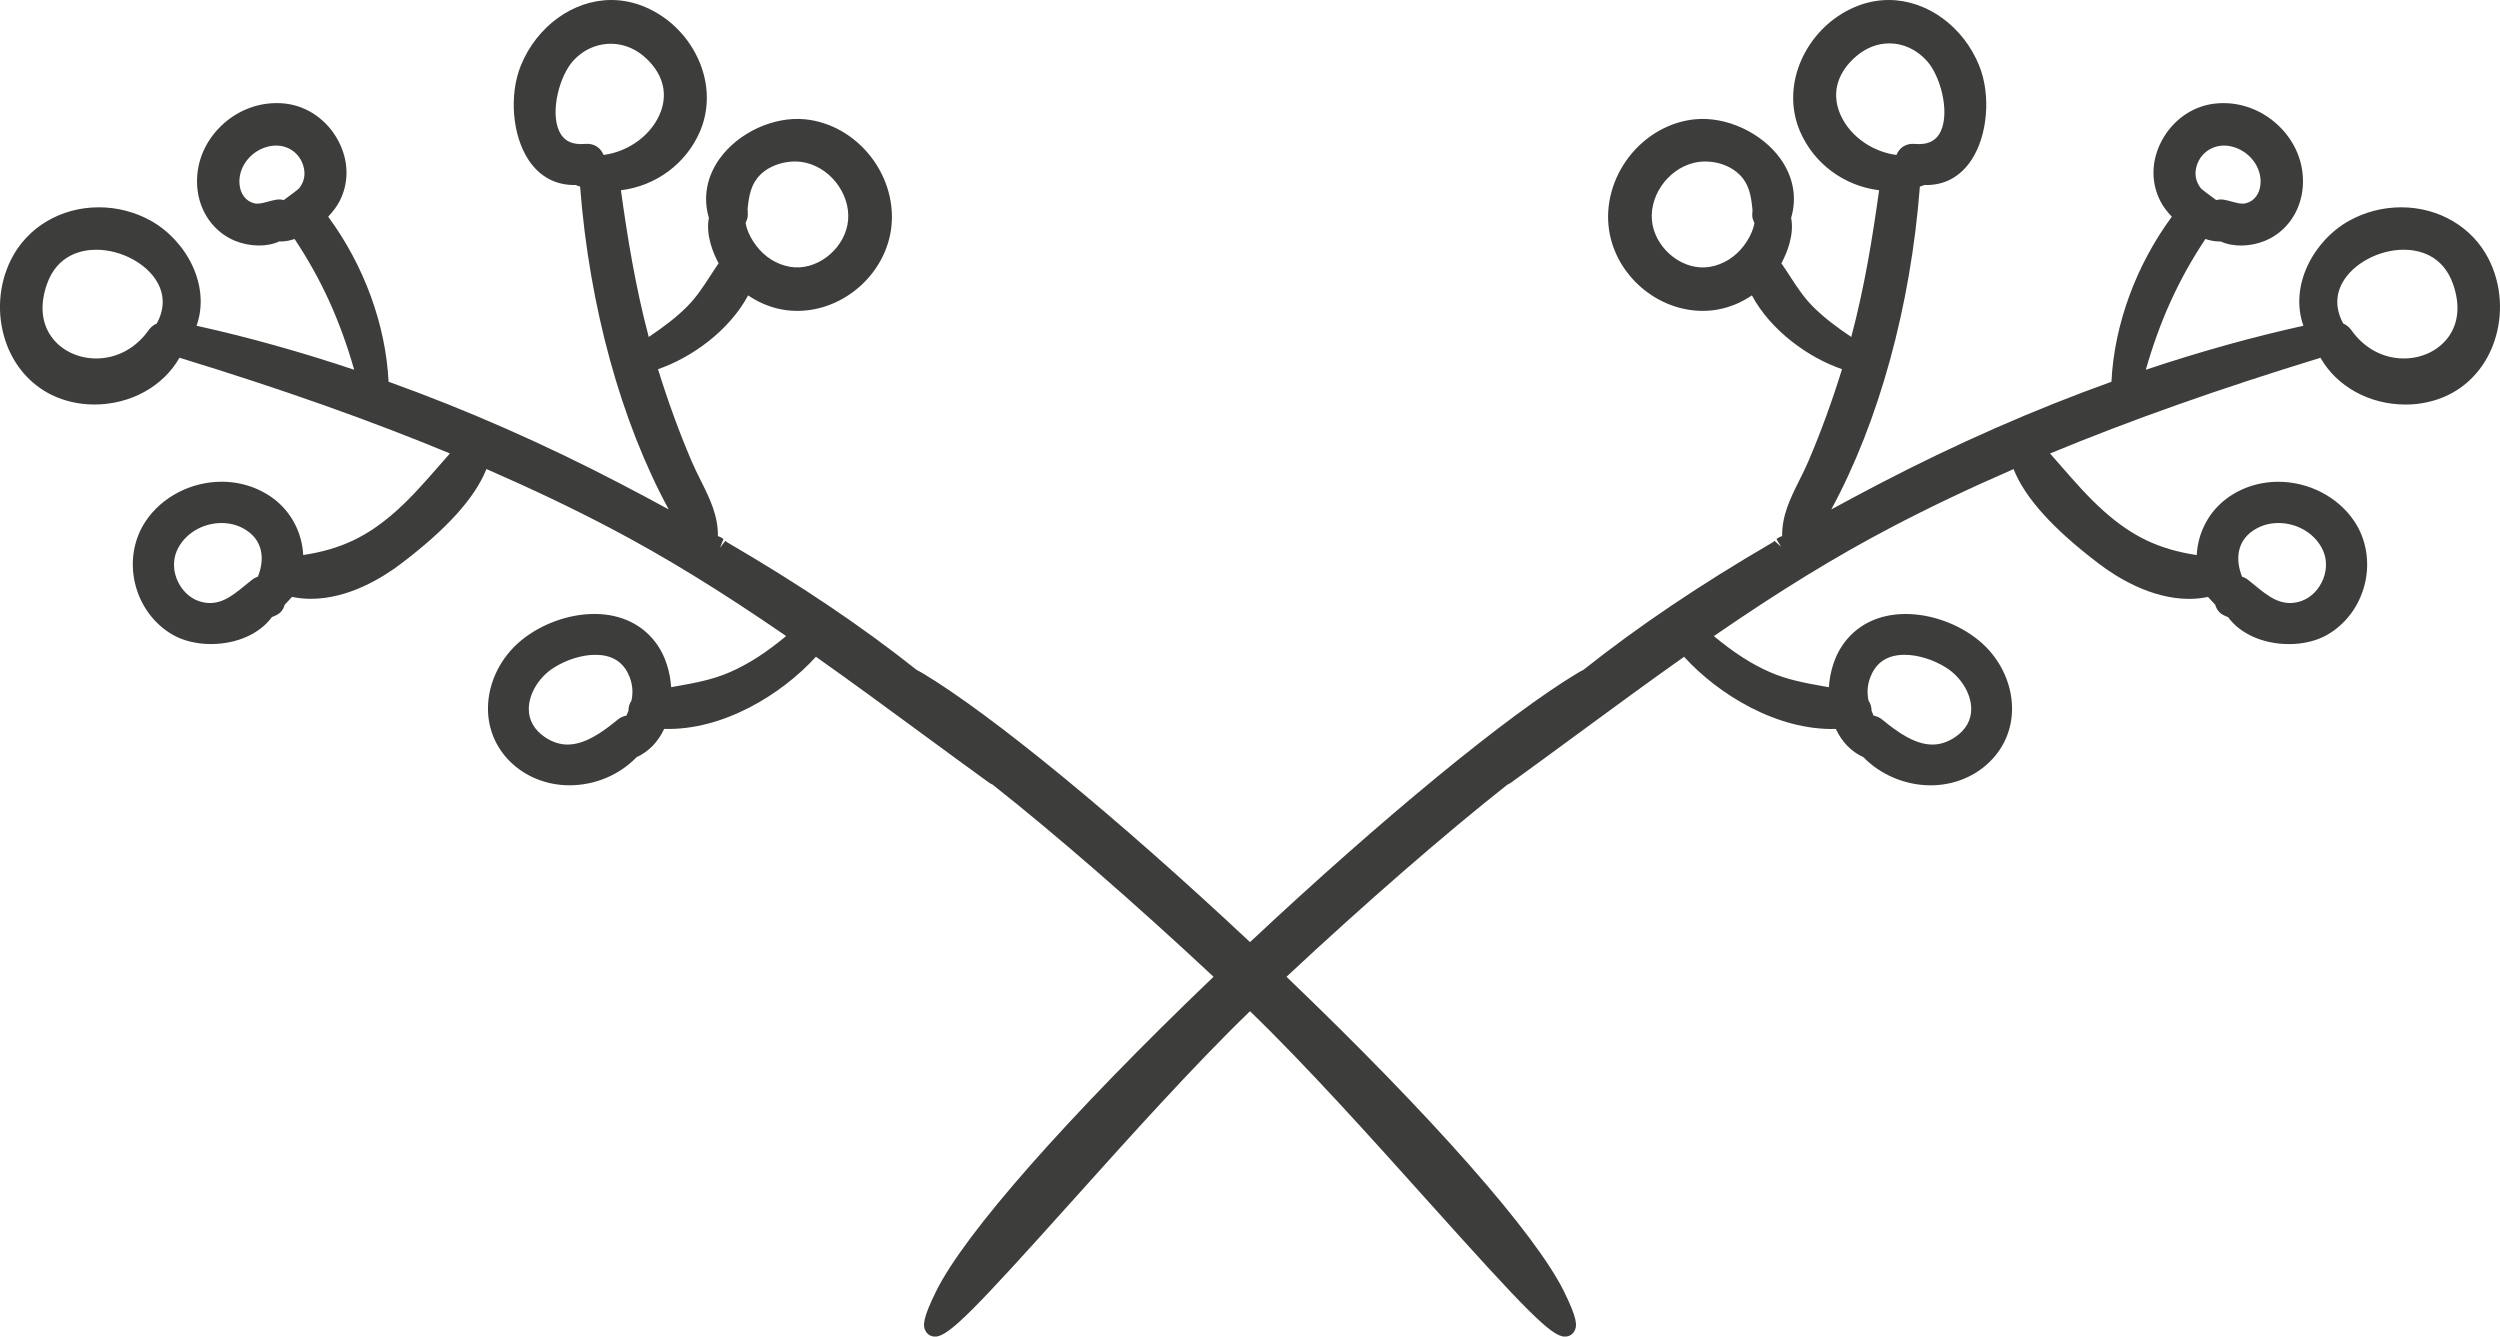 <?xml version="1.0" encoding="utf-8"?>
<!-- Generator: Adobe Illustrator 16.0.0, SVG Export Plug-In . SVG Version: 6.00 Build 0)  -->
<!DOCTYPE svg PUBLIC "-//W3C//DTD SVG 1.1//EN" "http://www.w3.org/Graphics/SVG/1.1/DTD/svg11.dtd">
<svg version="1.1" id="Layer_1" xmlns="http://www.w3.org/2000/svg" xmlns:xlink="http://www.w3.org/1999/xlink" x="0px" y="0px"
	 width="142.045px" height="75.941px" viewBox="0 0 142.045 75.941" enable-background="new 0 0 142.045 75.941"
	 xml:space="preserve">
<path fill="#3D3D3B" d="M141.415,14.745c-0.917-1.83-2.827-2.966-4.985-2.966c-1.029,0-2.045,0.261-2.939,0.754
	c-2.025,1.119-3.43,3.686-2.616,5.976c-2.903,0.641-5.909,1.48-8.955,2.501c0.806-2.814,1.871-5.15,3.386-7.43
	c0.263,0.088,0.517,0.135,0.77,0.14c0.032,0,0.064,0,0.097-0.002c0.703,0.326,1.684,0.306,2.515-0.034
	c1.212-0.494,2.036-1.659,2.149-3.04c0.098-1.204-0.316-2.373-1.165-3.293c-0.992-1.075-2.417-1.633-3.853-1.462
	c-1.251,0.146-2.372,0.937-2.997,2.113c-0.595,1.119-0.621,2.369-0.071,3.432c0.147,0.286,0.372,0.589,0.648,0.879
	c-2.035,2.759-3.271,6.135-3.432,9.378c-4.406,1.582-8.845,3.534-13.198,5.804c-0.955,0.499-1.855,0.979-2.721,1.451
	c2.702-4.97,4.511-11.525,5.035-18.343c0.055-0.018,0.11-0.036,0.166-0.056c0.028-0.01,0.055-0.022,0.082-0.035
	c1.125,0.037,2.029-0.451,2.668-1.401c0.939-1.397,1.133-3.717,0.449-5.396C111.542,1.493,109.479,0,107.315,0
	c-0.652,0-1.298,0.133-1.919,0.396c-1.406,0.593-2.543,1.757-3.122,3.192c-0.52,1.292-0.52,2.67,0.001,3.881
	c0.788,1.834,2.514,3.101,4.491,3.34c-0.369,2.667-0.825,5.494-1.581,8.337c-0.811-0.547-1.545-1.087-2.194-1.743
	c-0.514-0.519-0.895-1.104-1.297-1.722c-0.157-0.242-0.314-0.483-0.48-0.722c0.016-0.029,0.032-0.059,0.047-0.088
	c0.225-0.429,0.705-1.5,0.507-2.49c0.342-1.146,0.128-2.336-0.61-3.366c-1.057-1.474-3.076-2.418-4.865-2.236
	c-1.436,0.144-2.796,0.92-3.732,2.128c-0.943,1.219-1.357,2.746-1.134,4.188c0.396,2.562,2.733,4.569,5.32,4.569
	c0.397,0,0.792-0.049,1.175-0.146c0.567-0.144,1.117-0.395,1.617-0.735c1.077,2.014,3.236,3.551,5.12,4.192
	c-0.554,1.798-1.19,3.542-1.892,5.191c-0.167,0.393-0.353,0.764-0.532,1.124c-0.508,1.018-0.991,1.986-0.979,3.17
	c-0.119,0.035-0.228,0.094-0.321,0.175l0.264,0.434l-0.341-0.308l-0.01-0.018c-0.002,0.001-0.004,0.002-0.005,0.003l-0.017-0.015
	l-0.087,0.075c-4.123,2.4-7.646,4.772-10.765,7.249c-0.105,0.053-0.214,0.111-0.336,0.185c-3.965,2.38-11.074,8.22-18.615,15.289
	c-7.541-7.068-14.649-12.908-18.615-15.289c-0.122-0.073-0.231-0.132-0.336-0.185c-3.12-2.477-6.645-4.85-10.769-7.25l-0.083-0.073
	l-0.013,0.017c-0.003-0.001-0.006-0.003-0.009-0.005l-0.289,0.38l0.198-0.492c-0.088-0.077-0.193-0.134-0.317-0.169
	c0.013-1.185-0.47-2.153-0.979-3.172c-0.18-0.36-0.365-0.731-0.532-1.124c-0.702-1.649-1.337-3.393-1.892-5.191
	c1.883-0.641,4.043-2.178,5.12-4.192c0.5,0.34,1.05,0.591,1.617,0.735c0.382,0.097,0.777,0.146,1.174,0.146
	c2.587,0,4.924-2.007,5.32-4.569c0.223-1.443-0.19-2.969-1.134-4.188c-0.936-1.208-2.296-1.984-3.731-2.128
	c-1.799-0.182-3.809,0.762-4.866,2.236c-0.738,1.03-0.952,2.22-0.61,3.366c-0.198,0.989,0.282,2.061,0.507,2.49
	c0.015,0.03,0.031,0.059,0.047,0.088c-0.166,0.238-0.323,0.48-0.48,0.722c-0.403,0.619-0.784,1.204-1.297,1.722
	c-0.649,0.655-1.383,1.196-2.194,1.743c-0.755-2.843-1.211-5.67-1.581-8.337c1.977-0.239,3.703-1.505,4.491-3.34
	c0.521-1.211,0.521-2.59,0.001-3.881c-0.578-1.436-1.716-2.599-3.122-3.192C36.028,0.133,35.382,0,34.73,0
	c-2.164,0-4.227,1.493-5.133,3.715c-0.684,1.679-0.491,3.998,0.449,5.396c0.64,0.951,1.567,1.43,2.668,1.401
	c0.028,0.014,0.058,0.026,0.088,0.037c0.053,0.019,0.106,0.037,0.159,0.053c0.524,6.818,2.333,13.374,5.035,18.343
	c-0.865-0.473-1.766-0.953-2.721-1.451c-4.353-2.27-8.791-4.222-13.197-5.804c-0.161-3.243-1.397-6.619-3.432-9.378
	c0.276-0.291,0.5-0.594,0.648-0.88c0.549-1.062,0.523-2.312-0.072-3.431c-0.625-1.176-1.745-1.966-2.996-2.113
	c-1.441-0.169-2.862,0.387-3.853,1.462c-0.849,0.92-1.262,2.09-1.165,3.294c0.113,1.381,0.937,2.546,2.149,3.04
	c0.832,0.339,1.813,0.359,2.516,0.033c0.04,0.002,0.089,0.004,0.131,0.003c0.229-0.005,0.475-0.052,0.734-0.14
	c1.515,2.28,2.581,4.616,3.386,7.43c-3.046-1.021-6.052-1.86-8.955-2.501c0.813-2.29-0.591-4.857-2.616-5.976
	c-0.894-0.494-1.91-0.754-2.939-0.754c-2.158,0-4.068,1.136-4.985,2.966c-0.714,1.425-0.828,3.119-0.311,4.648
	c0.461,1.365,1.391,2.447,2.616,3.045c0.731,0.357,1.569,0.546,2.424,0.546c2.065,0,3.916-1.03,4.839-2.658
	c5.79,1.773,10.828,3.557,15.366,5.438c-0.219,0.246-0.435,0.494-0.651,0.742c-0.751,0.86-1.528,1.75-2.393,2.522
	c-1.63,1.455-3.152,2.184-5.292,2.508c-0.057-1.188-0.604-2.3-1.5-3.055c-0.855-0.716-1.968-1.11-3.133-1.11
	c-1.731,0-3.384,0.856-4.312,2.234c-0.681,1.009-0.904,2.299-0.611,3.538c0.296,1.255,1.085,2.325,2.164,2.935
	c0.587,0.333,1.35,0.516,2.147,0.516c1.473,0,2.776-0.583,3.468-1.535c0.04-0.013,0.079-0.028,0.117-0.045l0.134-0.062
	c0.237-0.111,0.412-0.336,0.476-0.596c0.029-0.031,0.061-0.063,0.093-0.096c0.123-0.127,0.231-0.241,0.321-0.346
	c0.348,0.073,0.709,0.11,1.078,0.11c2.156,0,4.111-1.235,5.085-1.971c2.626-1.987,4.231-3.761,4.884-5.402
	c2.546,1.108,4.837,2.2,6.991,3.33c3.122,1.636,6.324,3.601,10.038,6.158c-1.142,0.948-2.141,1.589-3.183,2.047
	c-0.996,0.437-1.996,0.616-3.054,0.805c-0.099,0.018-0.198,0.035-0.297,0.053c-0.058-0.881-0.324-1.72-0.76-2.367
	c-0.776-1.156-2.054-1.793-3.598-1.793c-1.458,0-3.014,0.562-4.162,1.503c-1.163,0.954-1.869,2.378-1.888,3.812
	c-0.017,1.273,0.507,2.436,1.475,3.274c0.854,0.739,1.975,1.146,3.154,1.146c1.446,0,2.829-0.58,3.813-1.595
	c0.691-0.318,1.227-0.869,1.568-1.609c3.323,0.102,6.665-1.945,8.624-4.099c2.03,1.434,4.068,2.931,6.042,4.381
	c1.259,0.924,2.521,1.852,3.796,2.774c0.069,0.051,0.138,0.084,0.195,0.106c3.551,2.8,8.103,6.759,12.558,10.92
	c-8.274,7.927-14.157,14.599-15.775,17.896c-0.737,1.502-0.77,1.941-0.568,2.265c0.114,0.182,0.305,0.287,0.525,0.287
	c0.767,0,2.247-1.535,7.72-7.633c3.28-3.654,6.982-7.778,10.17-10.856c3.188,3.077,6.889,7.201,10.167,10.854
	c5.476,6.101,6.956,7.635,7.723,7.635c0.22,0,0.412-0.104,0.526-0.287c0.201-0.323,0.169-0.762-0.568-2.264
	c-1.618-3.297-7.501-9.968-15.775-17.896c4.455-4.162,9.006-8.12,12.558-10.92c0.057-0.022,0.125-0.055,0.193-0.104
	c1.276-0.923,2.539-1.851,3.797-2.775c1.975-1.45,4.013-2.948,6.043-4.381c1.958,2.154,5.306,4.197,8.624,4.099
	c0.341,0.741,0.877,1.291,1.568,1.609c0.972,1,2.389,1.595,3.813,1.595c1.18,0,2.3-0.407,3.154-1.146
	c0.968-0.838,1.492-2,1.475-3.274c-0.019-1.434-0.725-2.858-1.888-3.812c-1.148-0.941-2.704-1.503-4.162-1.503
	c-1.544,0-2.822,0.637-3.598,1.793c-0.436,0.647-0.702,1.486-0.76,2.368c-0.099-0.018-0.198-0.036-0.297-0.053
	c-1.059-0.189-2.059-0.369-3.054-0.805c-1.042-0.458-2.042-1.099-3.184-2.047c3.713-2.557,6.916-4.521,10.038-6.158
	c2.153-1.13,4.444-2.222,6.99-3.33c0.653,1.641,2.258,3.415,4.884,5.402c0.974,0.736,2.929,1.971,5.085,1.971
	c0.369,0,0.73-0.037,1.078-0.11c0.09,0.105,0.198,0.219,0.321,0.346c0.032,0.033,0.063,0.065,0.093,0.096
	c0.064,0.26,0.239,0.485,0.475,0.596l0.13,0.061c0.04,0.018,0.08,0.034,0.121,0.046c0.691,0.952,1.996,1.535,3.468,1.535
	c0.797,0,1.56-0.183,2.147-0.516c1.079-0.61,1.868-1.68,2.164-2.935c0.292-1.239,0.069-2.529-0.611-3.538
	c-0.929-1.378-2.581-2.234-4.312-2.234c-1.166,0-2.278,0.394-3.134,1.111c-0.896,0.754-1.442,1.867-1.5,3.054
	c-2.139-0.324-3.661-1.053-5.292-2.508c-0.865-0.771-1.642-1.662-2.393-2.522c-0.216-0.248-0.433-0.496-0.651-0.742
	c4.538-1.881,9.576-3.664,15.366-5.438c0.923,1.628,2.773,2.658,4.839,2.658c0.854,0,1.692-0.189,2.424-0.546
	c1.226-0.598,2.155-1.68,2.616-3.045C142.242,17.864,142.129,16.17,141.415,14.745z M124.815,9.409
	c0.249-0.815,1.075-1.287,1.94-1.095c1.015,0.221,1.755,1.155,1.684,2.126c-0.042,0.578-0.357,0.994-0.844,1.112
	c-0.214,0.052-0.457-0.008-0.749-0.088c-0.166-0.045-0.333-0.09-0.505-0.119l-0.158-0.013c-0.088,0-0.175,0.012-0.261,0.036
	c-0.476-0.343-0.812-0.604-0.868-0.661C124.749,10.309,124.671,9.883,124.815,9.409z M104.489,6.312
	c-0.404-1.127-0.054-2.236,0.986-3.123c0.556-0.474,1.206-0.724,1.878-0.724c0.787,0,1.539,0.349,2.117,0.982
	c0.779,0.854,1.309,2.857,0.815,3.977c-0.254,0.576-0.741,0.822-1.503,0.753l-0.103-0.004c-0.289,0-0.55,0.113-0.735,0.318
	c-0.082,0.091-0.146,0.197-0.193,0.313C106.29,8.616,104.958,7.619,104.489,6.312z M99.618,12.948
	c-0.109,0.348-0.295,0.695-0.551,1.031c-0.48,0.627-1.15,1.045-1.887,1.178c-1.479,0.268-3-0.905-3.285-2.386
	c-0.29-1.507,0.812-3.152,2.356-3.521c0.208-0.049,0.427-0.074,0.65-0.074c0.746,0,1.473,0.282,1.944,0.752
	c0.532,0.533,0.647,1.169,0.729,1.999l-0.016,0.299c0.001,0.128,0.033,0.251,0.093,0.362c0.009,0.033,0.02,0.066,0.032,0.098
	L99.618,12.948z M42.394,12.588c0.06-0.111,0.092-0.236,0.093-0.373l-0.002-0.15l0.005-0.094l-0.019-0.043
	c0.081-0.83,0.197-1.467,0.729-2c0.613-0.612,1.691-0.894,2.594-0.679c1.545,0.368,2.647,2.013,2.357,3.521
	c-0.285,1.48-1.812,2.653-3.284,2.386c-0.738-0.133-1.408-0.551-1.887-1.178c-0.256-0.336-0.442-0.684-0.545-1.007l-0.072-0.286
	C42.374,12.654,42.385,12.622,42.394,12.588z M33.366,8.684L33.366,8.684V8.672V8.684z M34.1,8.49
	c-0.185-0.205-0.446-0.318-0.734-0.318l-0.104,0.004C32.505,8.247,32.013,8,31.759,7.424c-0.494-1.12,0.035-3.123,0.815-3.978
	c1.072-1.174,2.789-1.285,3.996-0.258c1.04,0.887,1.39,1.996,0.986,3.123c-0.469,1.307-1.8,2.304-3.262,2.492
	C34.247,8.687,34.182,8.581,34.1,8.49z M17.005,10.69c-0.068,0.072-0.406,0.335-0.883,0.678c-0.085-0.024-0.172-0.036-0.26-0.036
	l-0.158,0.013c-0.172,0.028-0.339,0.073-0.505,0.119c-0.292,0.08-0.533,0.14-0.749,0.088c-0.486-0.119-0.802-0.535-0.844-1.113
	c-0.071-0.971,0.668-1.904,1.684-2.125c0.131-0.029,0.264-0.043,0.394-0.043c0.728,0,1.335,0.447,1.546,1.138
	C17.374,9.883,17.296,10.309,17.005,10.69z M8.909,18.379c-0.188,0.083-0.347,0.213-0.468,0.384
	c-0.718,1.02-1.801,1.604-2.971,1.604c-1.045,0-1.998-0.461-2.549-1.234c-0.566-0.792-0.657-1.816-0.264-2.961
	C3.25,14.448,4.674,14.19,5.47,14.19c1.41,0,2.872,0.782,3.476,1.86C9.355,16.78,9.342,17.582,8.909,18.379z M14.653,32.768
	c-0.123,0.038-0.24,0.099-0.345,0.183l-0.384,0.311c-0.788,0.647-1.463,1.167-2.424,0.95c-0.574-0.129-1.071-0.533-1.363-1.108
	c-0.299-0.588-0.333-1.246-0.092-1.803c0.409-0.948,1.433-1.584,2.547-1.584c0.432,0,0.852,0.102,1.213,0.296
	C14.998,30.652,15.038,31.813,14.653,32.768z M35.881,39.803c-0.116,0.172-0.178,0.378-0.174,0.581
	c-0.035,0.092-0.072,0.183-0.112,0.274c-0.183,0.033-0.353,0.111-0.5,0.232c-0.847,0.699-1.847,1.414-2.843,1.414
	c-0.446,0-0.869-0.139-1.293-0.423c-0.607-0.409-0.923-0.972-0.914-1.628c0.013-0.857,0.586-1.789,1.426-2.319
	c0.722-0.456,1.604-0.729,2.359-0.729c0.885,0,1.508,0.356,1.854,1.06C35.928,38.766,35.992,39.257,35.881,39.803z M106.362,38.265
	c0.345-0.703,0.969-1.06,1.854-1.06c0.755,0,1.637,0.272,2.359,0.729c0.84,0.53,1.413,1.461,1.426,2.319
	c0.01,0.656-0.306,1.219-0.913,1.627c-0.425,0.285-0.848,0.424-1.294,0.424c-0.996,0-1.996-0.715-2.845-1.415
	c-0.147-0.12-0.317-0.199-0.499-0.231c-0.04-0.091-0.077-0.182-0.112-0.274c0.004-0.203-0.058-0.408-0.174-0.581
	C106.053,39.257,106.117,38.766,106.362,38.265z M128.239,30.013c0.361-0.194,0.781-0.296,1.213-0.296
	c1.114,0,2.138,0.636,2.547,1.584c0.241,0.558,0.208,1.215-0.092,1.803c-0.292,0.575-0.789,0.979-1.363,1.108
	c-0.961,0.216-1.635-0.303-2.423-0.95l-0.384-0.311c-0.105-0.084-0.222-0.146-0.346-0.184
	C127.007,31.813,127.047,30.652,128.239,30.013z M139.124,19.133c-0.552,0.773-1.504,1.234-2.549,1.234
	c-1.17,0-2.253-0.585-2.971-1.605c-0.121-0.171-0.28-0.301-0.468-0.384c-0.433-0.797-0.446-1.599-0.037-2.329
	c0.604-1.078,2.066-1.86,3.476-1.86c0.796,0,2.221,0.257,2.813,1.981C139.781,17.317,139.69,18.341,139.124,19.133z"/>
</svg>
